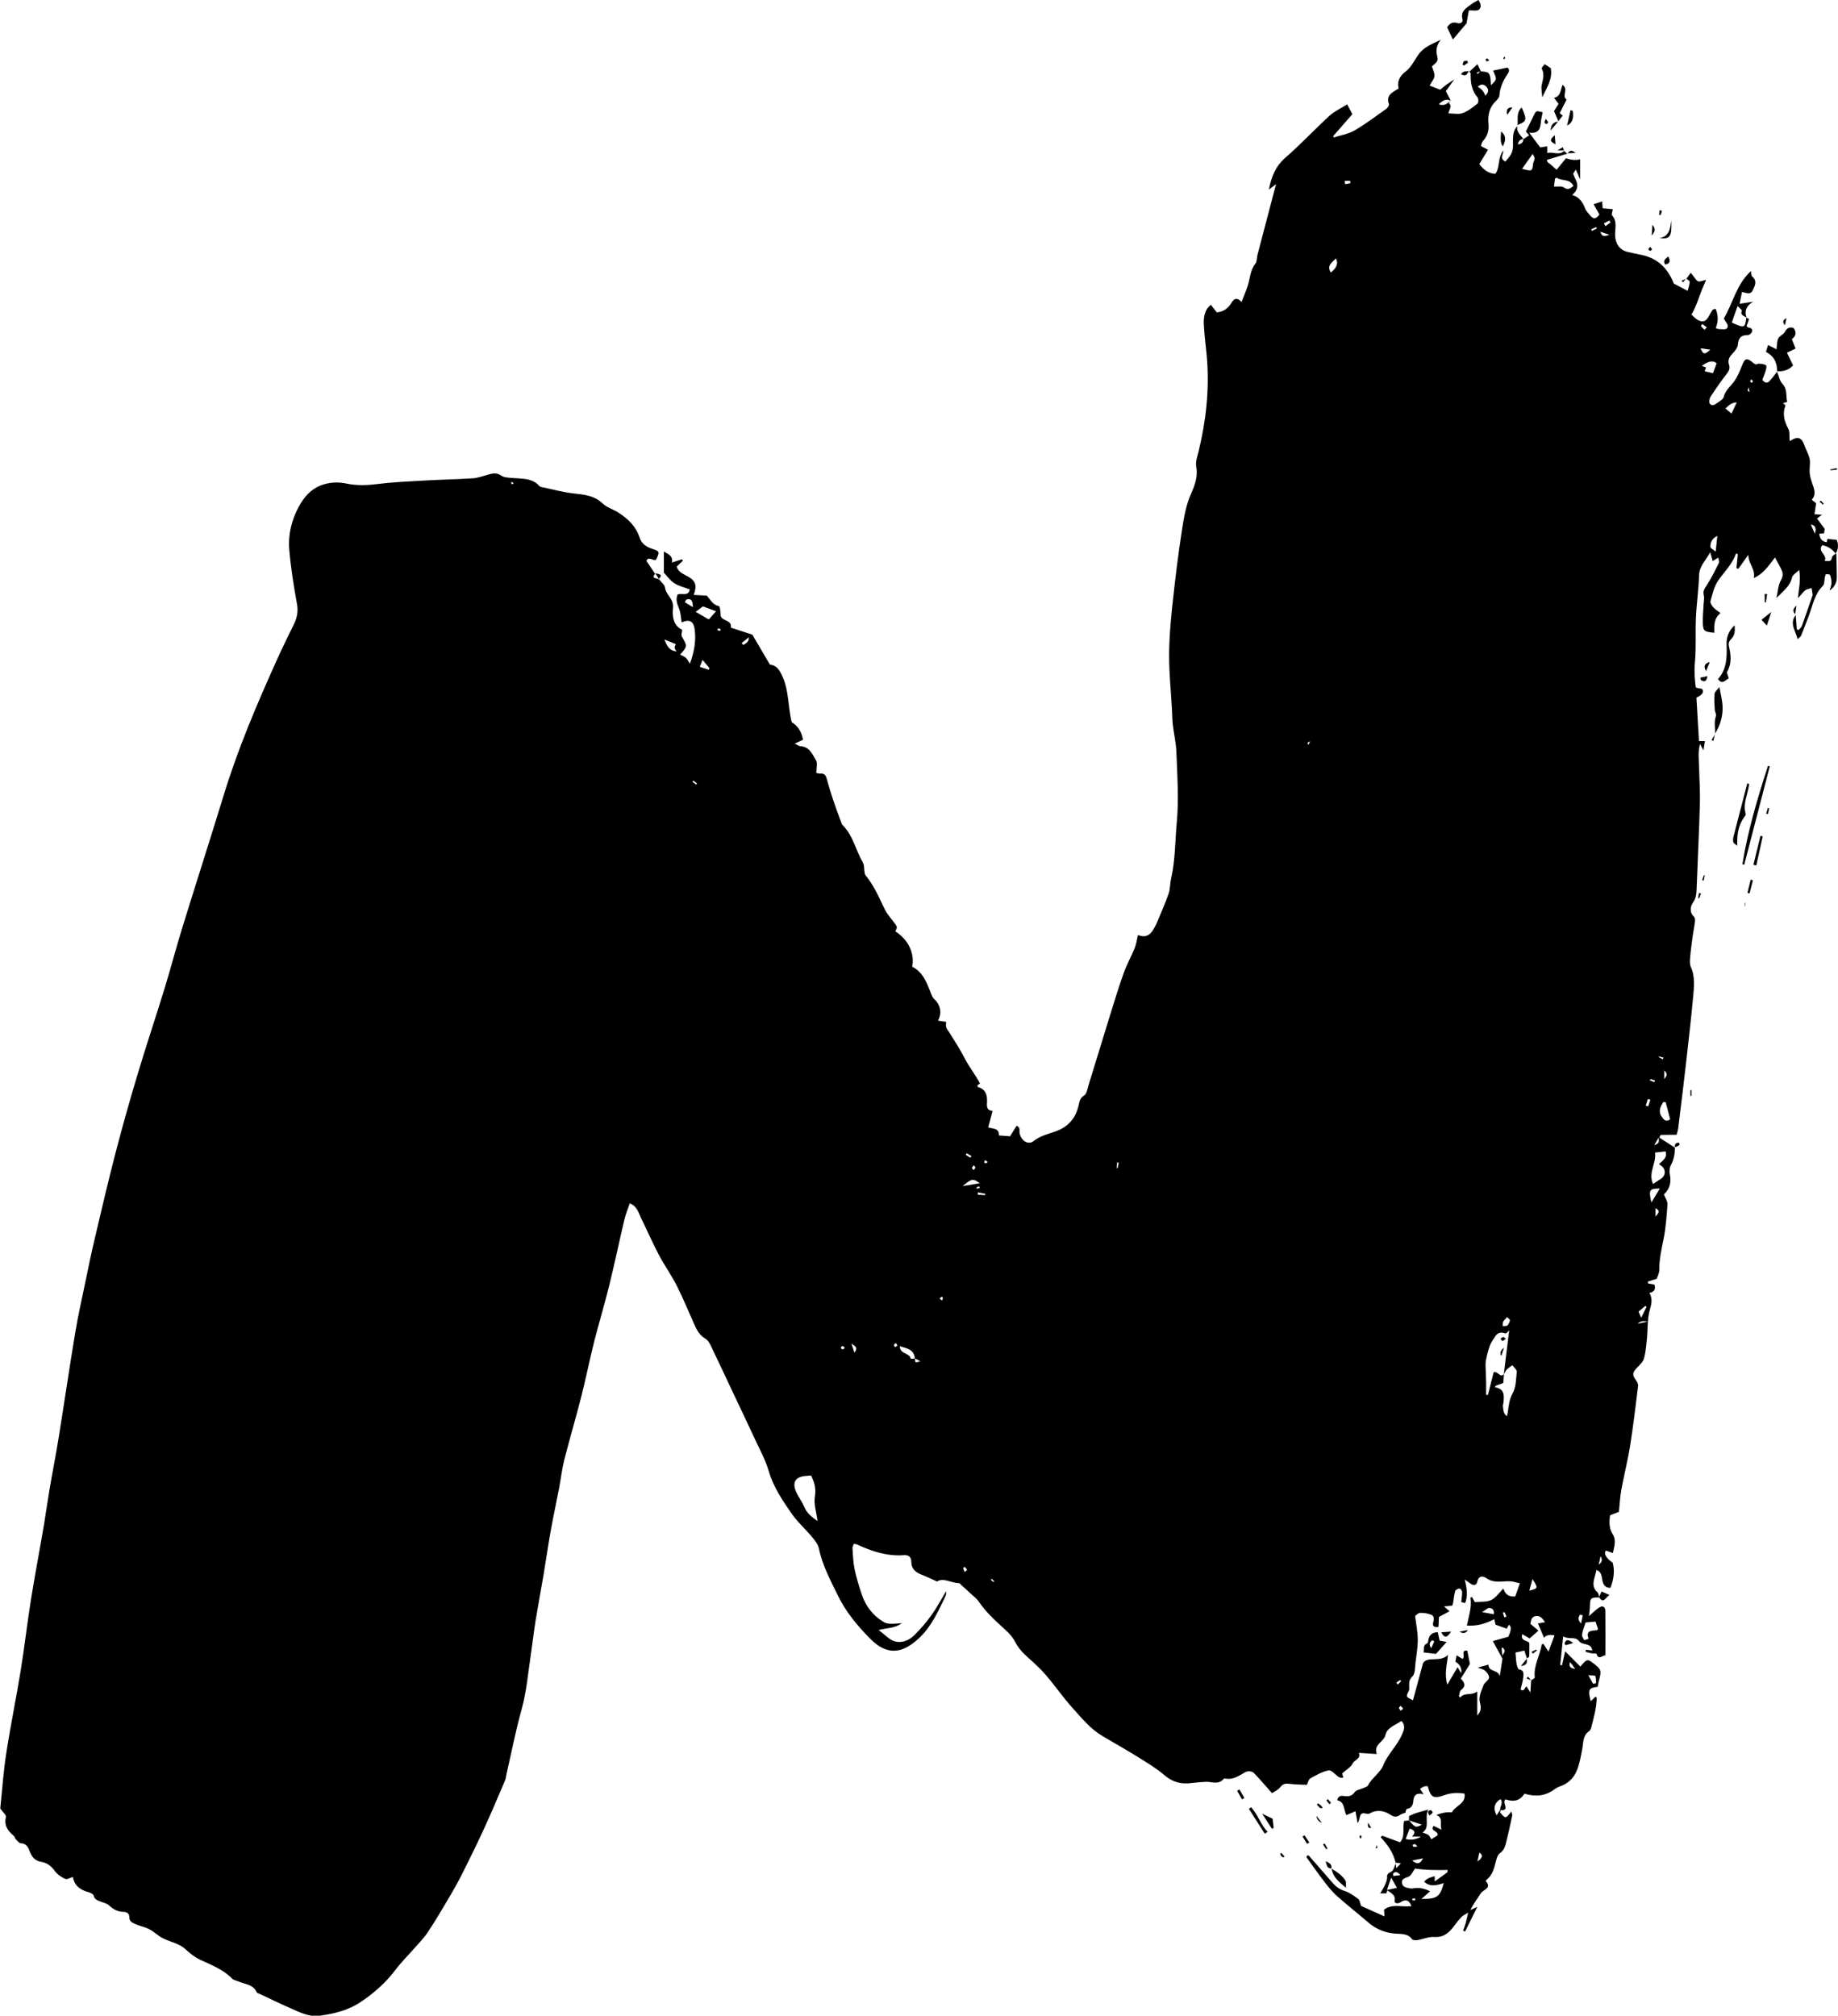 <?xml version="1.0" encoding="UTF-8"?>
<svg id="Layer_1" data-name="Layer 1" xmlns="http://www.w3.org/2000/svg" viewBox="0 0 361.1 396">
  <defs>
    <style>
      .cls-1 {
        fill: #000;
        stroke-width: 0px;
      }
    </style>
  </defs>
  <path class="cls-1" d="M352.69,120.67s0,.04,0,.07c.01-.01.02-.03.03-.04,0,0-.03-.02-.04-.02Z"/>
  <path class="cls-1" d="M331.31,54.73s0,0,0,0c-.01-.01-.03-.02-.04-.04l.04.04Z"/>
  <path class="cls-1" d="M360.65,108.75c.53-.87.59-1.76.19-2.69-.61-.06-1.21-.12-1.81-.19-.04.21-.09.43-.14.65-1.03-.14-1.35-.79-1.48-1.67.35-.03.64-.05.96-.07.06-.46.11-.88.11-.88-.64-.87-1.07-1.45-1.5-2.04.44-.34.68-.51.98-.74-.52-.03-.95-.06-1.48-.09.11-.73.2-1.38.32-2.16-.16-.13-.48-.39-.85-.69.75-.86.6-1.71.28-2.65-.34-.98-.7-1.93-.71-3.04,0-.77.15-1.56.02-2.28-.15-.9-.69-1.73-.99-2.61-.58-1.69-1.34-1.97-2.81-.99-.05.03-.21-.09-.14-.06-.08-.85.06-1.7-.26-2.3-.8-1.49-1.18-2.95-.57-4.58.03-.08-.31-.3-.48-.46.3-.1.53-.17.83-.27-.3-1.21.09-2.45-.93-3.52-.57-.59-.72-1.58-1.05-2.4-.5.63-.97,1.28-1.52,1.87-.42.44-.9.38-1.38-.28.18-.48.43-1.04.6-1.63.12-.4.31-1.03.13-1.19-.3-.27-.86-.29-1.32-.34-.23-.03-.48.11-.67.16-.17-.09-.3-.13-.39-.21-1.47-1.23-1.74-1.14-2.45.66-.37.94-.77,1.89-1.33,2.71-.73,1.07-1.84,1.85-2.18,3.25-.11.45-.78.79-1.23,1.12-.46.34-1.06.74-1.49.16-.2-.27-.08-.99.15-1.35.96-1.48,1.96-2.94,3.05-4.33.5-.64.86-1.15.57-2.01-.26-.76.03-1.43.61-2.05.49-.53,1.1-1.2,1.14-1.84.1-1.38.67-1.91,2.01-1.9.26,0,.66-.35.76-.62.19-.53-.16-.8-.7-.85-.1-.01-.19-.14-.37-.28.16-.43.35-.89.48-1.37.01-.05-.3-.18-.48-.28-.48-1.41.04-2.41,1.31-3.15-.82.13-1.65.25-2.67.41.18-.9.32-1.56.47-2.32.79.14,1.67.61,2.08-.28.41-.86,1.01-1.81-.05-2.74-.26-.23-.21-.8-.27-1.08-2.82,2.52-3.54,6.3-5.33,9.31.34.66.87,1.2.78,1.59-.19.8-1.04.45-1.64.51-.17.02-.35-.1-.73-.21.51-1.25.53-2.51-.02-3.79-.27.08-.51.08-.59.2-.28.41-.52.85-.76,1.28-.56,1.01-1.18,1.25-2.17.7-.47-.26-.84-.71-1.25-1.08.51-.56,1.42-3.09,1.53-3.4.4-1.16.9-2.28,1.37-3.4-2.06.61-1.47.46-3.02-1.39-.3.42-.57.8-.84,1.18.25.21.65.43.64.62-.06.65-.29,1.29-.4,1.76-1-.52-1.83-.96-2.73-1.43-1.13-2.92-3.13-5.01-6.44-5.65-.87-.17-1.73-.37-2.59-.56-1.61-.36-2.43-1.61-2.5-3.22-.06-1.31.49-2.74-.58-3.95-.18-.2.08-.79.15-1.23-.71-.07-1.33-.13-2.02-.19-.03-.45-.05-.83-.08-1.35-.65.21-1.15.38-1.69.56.42.76.79,1.4,1.13,2.01-.56.85-1.12,1-1.74.28-.4-.47-.87-.94-1.08-1.5-.47-1.24-1.16-2.21-2.54-2.61q1.58-1.25.73-2.95c-.19-.39-.36-.8-.51-1.2-.02-.06.1-.17.52-.84.28.65.5,1.14.84,1.94v-3.96q-1.23.35-2.77-.21c-.59.72-1.22,1.49-1.85,2.27-.29-.26-.67-.56-1-.89-.37-.37-1.03-.59-.87-1.07,1.45-.43,2.71-.81,3.97-1.19-.21-.18-.42-.36-.64-.54l.04-.04s-.04.04-.04.04c0,0,0,0,0,0-1.01.95-2.18.08-3.3.41v-1.32c-.52.08-.98.15-1.38.21-.69-.92-1.31-1.74-2.16-2.88,2.01.2,2.17-.92,2.29-2.11.06-.64.23-1.28.35-1.92-1.27-.31-1.28-.32-1.7.53-.51,1.02-1,2.05-1.6,3.27.05.05.3.34.65.73-.44.3-.79.53-1.14.76-.52-.8-1.44-1.42-1.18-2.57-1.16,1.19-.79,2.81-.87,4.17-.08,1.37-.83,1.97-1.48,2.8-1.24-.61-.35-1.4-.4-2.15-1.16,1.31-.61,3.22-1.56,4.55q-1.74,0-3.17-1.9c.56-.92,1.13-1.86,1.71-2.81-.39-.21-.86-.46-1.4-.75.14-.37.18-.72.37-.93.9-.98,1.26-2.03,1.12-3.42-.15-1.56.1-3.13,1.34-4.35.35-.34.78-.81.81-1.24.11-1.61.77-2.96,1.64-4.25.33-.49.36-.92-.08-1.21-1.01.21-1.91.4-2.8.59.78,1.74.78,1.75-.43,2.87-.12-2.46-.21-2.6-1.97-2.72-.22-.46-.43-.92-.66-1.41-.6.55-1.09,1-1.59,1.46l-.04-.04s.04.04.04.04c0,0,0,0,0,0,.1.14.25.29.25.43-.05,1.7.18,3.29,1.35,4.65.21.24.19,1.04-.01,1.2-.9.72-1.85,1.47-2.91,1.87-.79.29-1.77.06-2.81.06.15-.78.78-1.42.09-2.02-.02-.02.19-.29.3-.44-.59.48-1.15,1.08-2.28.66.8-.76,1.45-1.16,2.37-.68-.32-.61-.64-1.22-.99-1.89.47-.66.94-1.3,1.67-2.31-.78.52-1.19.77-1.58,1.06-.4.3-.78.63-1.2.97-.77-.3-1.49-.59-2.07-.82.38-.71.89-1.26.95-1.87.06-.61-.32-1.26-.5-1.9,1.05-.86,1.28-1.11,1.04-1.99-.33-1.21-.07-2.22.68-3.23-1.68.82-3.4,1.43-4.47,3.04-.73,1.09-1.36,2.37-2.36,3.14-1.21.94-1.76,1.91-1.45,3.41-1.16.7-2.52,1.25-1.89,3.02.08.23-.23.74-.49.93-2.06,1.46-4.08,3-6.25,4.26-1.22.71-2.72.94-4.1,1.39-.03-.09-.07-.19-.1-.28,1.24-1.41,2.47-2.82,3.76-4.3-.34-.63-.62-1.16-1.02-1.92-1.26.79-2.5,1.35-3.46,2.22-2.94,2.7-5.67,5.63-8.68,8.25-1.95,1.7-2.76,3.78-3.24,6.27.45-.35.81-.63,1.41-1.09-1.27,4.83-2.46,9.34-3.64,13.86-.16.61-.09,1.37-.44,1.81-1.03,1.28-1.01,2.86-1.48,4.3-.33,1-.74,1.97-1.22,3.2-1.01-1.1-1.59-.51-1.98.16-.67,1.14-1.61,1.74-2.88,1.88-.37-.47-.74-.95-1.18-1.51-.35.38-.59.58-.75.83-.82,1.33-.64,2.82-.54,4.27.14,1.95.42,3.89.56,5.84.43,6.06-.24,12.02-1.68,17.91-.24.98-.63,2.05-.45,2.98.36,1.93-.3,3.71-1,5.26-1.07,2.38-1.44,4.85-1.83,7.32-.77,4.94-1.36,9.91-1.89,14.89-.34,3.21-.61,6.45-.61,9.67,0,3.53.36,7.05.56,10.58.06,1.01.05,2.03.17,3.03.2,1.73.62,3.46.69,5.19.18,4.66.52,9.32.08,13.99-.34,3.64-.28,7.31-1.1,10.91-.24,1.03-.18,2.14-.53,3.12-.68,1.95-1.54,3.84-2.33,5.75-.1.23-.23.45-.34.68-.68,1.32-1.52,2.33-3.33,1.6-.23.98-.32,1.8-.62,2.54-.67,1.64-1.54,3.19-2.14,4.85-.96,2.68-1.8,5.4-2.64,8.12-1.45,4.66-2.85,9.33-4.3,13.99-.22.72-.36,1.73-.88,2.04-.89.54-.91,1.31-1.1,2.08-.62,2.47-2.07,4.1-4.5,4.97-1.46.52-2.99.84-4.29,1.88-1.06.85-2.42.01-2.77-1.48-.12-.51.24-1.18-.6-1.51-.42.68-.84,1.36-1.28,2.07-.74-.06-1.42-.11-2.2-.17.1-1.48-1.14-1.27-2.09-1.58.29-1.09.55-2.09.85-3.24-1.33-.13-1.1-1.06-1.08-1.88.03-1.32-.31-2.39-1.75-2.78-.07-.02-.1-.2-.16-.33.19-.15.38-.3.52-.41-.97-1.81-2.2-3.33-3.1-5.11-.81-1.58-1.82-3.14-2.79-4.69-.72-1.14-.89-1.03-.75-2.29-.53-.08-1.07-.16-1.6-.24.79-1.49.5-3.12-.75-4.24-.21-.19-.38-.47-.49-.74-.88-2.18-1.56-4.48-3.84-5.62.54-2.63-.82-5.4-3.3-6.92.37-.86.39-.87,0-1.42-.69-.98-1.56-1.86-2.08-2.92-1.12-2.3-2.1-4.66-3.75-6.65-.14-.16-.19-.42-.23-.64-.11-.65-.02-1.4-.33-1.92-1.4-2.4-1.91-5.28-3.96-7.33-.13-.13-.21-.32-.27-.49-.58-1.58-1.17-3.15-1.7-4.75-.42-1.24-.77-2.5-1.13-3.76-.18-.64-.37-1.21-1.24-1.14-.35.03-.72-.11-.85-.13,0-.95.29-1.91-.06-2.49-.71-1.17-1.28-2.67-3.05-2.75-.29-.01-.56-.25-1.12-.52.9-.42,1.27-.59,1.63-.75-.3-1.64-1.12-2.84-2.23-3.45-.75-3.12-.53-6.09-1.78-8.91-.62-1.39-1.18-2.26-2.5-2.41-1.2-2.05-2.33-3.98-3.45-5.88-1.37-.45-2.79-.91-4.22-1.38.24-1.56-1.68-1.23-1.99-2.29-.06-.68-.1-1.88-.38-1.94-1.3-.28-1.71-1.42-2.38-2.06-.94-.05-1.71-.09-2.56-.14.71-1.83.37-2.78-1.11-3.61-.86-.48-1.87-.8-2.23-1.95.42-.4.82-.78,1.22-1.16-.06-.09-.13-.19-.19-.28-.62.2-1.24.4-1.96.64.25-1.27-.62-1.59-1.58-2.16v4.16c.55.57,1.18,1.49,2.03,2.05.9.59,2.02.83,3.05,1.23-.27,1.5-1.68.59-2.41,1.03-.41,1.06-.02,1.89.33,2.8.32.82.34,1.76.49,2.64,1.65-.69,2.38-.19,2.58,1.57.24,2.14-.09,4.17-.96,6.55-.33-.49-.51-.9-.81-1.17-.3-.27-.72-.39-1.12-.6,1.47-1.67,1.44-1.65.36-3.54-.19-.32.02-.87.05-1.35-1.86-.88-1.95-2.84-1.8-4.33.19-1.78-1.41-2.5-1.57-3.97-.07-.57-.77-1.08-1.18-1.61l.04.02s-.04-.02-.04-.02c0,0,0,0,0,0-.41-.27-1.58-.05-.77-1.12,0,0-.01,0-.02,0-.54-.8-1.08-1.61-1.68-2.5.39-1.01,1.29.05,1.87-.22.75-1.47.73-1.71-.57-2.1-1.24-.37-2.22-1-2.62-2.21-.73-2.26-2.3-3.75-4.2-4.97-1-.64-2.25-.98-3.08-1.78-1.65-1.58-3.63-1.74-5.72-1.98-2.15-.25-4.25-.83-6.38-1.27-.12-.02-.25-.1-.33-.18-1.43-1.61-3.4-1.41-5.27-1.58-.75-.07-1.63-.06-2.19-.45-.94-.67-1.77-.44-2.69-.19-.97.26-1.94.64-2.93.7-3.03.2-6.07.25-9.1.42-3.16.18-6.33.3-9.46.69-2.15.27-4.18.37-6.34-.09-1.6-.34-3.39-.25-5,.39-1.98.78-3.29,2.32-4.28,4.15-1.42,2.63-2.13,5.49-1.88,8.44.3,3.59.87,7.16,1.52,10.71.27,1.49,0,2.72-.63,4.01-1.15,2.32-2.28,4.65-3.35,7.01-3.91,8.67-7.63,17.4-10.42,26.52-2.67,8.72-5.47,17.4-8.16,26.12-1.21,3.93-2.25,7.91-3.45,11.83-1.73,5.62-3.6,11.2-5.29,16.83-1.55,5.15-3.01,10.33-4.36,15.53-1.48,5.68-2.8,11.41-4.15,17.12-.63,2.65-1.17,5.31-1.72,7.97-.71,3.41-1.48,6.81-2.05,10.24-1.14,6.86-2.14,13.74-3.25,20.61-.55,3.43-1.23,6.83-1.81,10.25-.39,2.31-.7,4.63-1.09,6.94-.83,4.87-1.76,9.72-2.54,14.6-.74,4.62-1.26,9.28-2.01,13.9-.89,5.48-2.02,10.92-2.86,16.4-.56,3.68-.81,7.4-1.16,10.74.55.78,1.21,1.32,1.12,1.66-.44,1.7.4,2.74,1.55,3.72.18.15.21.48.38.65.3.31.64.78.99.79,1.14.05,1.46.84,1.78,1.68.42,1.06,1.03,1.78,2.29,1.99,1.05.17,1.92.81,2.6,1.77.48.67,1.27,1.21,2.04,1.56.37.17,1-.23,1.52-.37.31,1.77,1.49,2.55,3.05,2.98.38.1.95.37,1.02.65.19.87.86.98,1.49,1.24.52.21,1.14.34,1.53.7.82.76,1.7,1.27,2.84,1.28.67,0,1.16.35,1.15,1-.02.95.69,1.17,1.29,1.44.8.36,1.7.51,2.48.89.73.36,1.38.9,2.04,1.38,1.61,1.17,3.76,1.25,5.27,2.67.85.8,1.83,1.56,2.88,2.05,2.22,1.03,4.5,1.9,6.26,3.7.29.29.79.37,1.2.54,1.29.56,2.92.55,3.61,2.13.06.14.31.2.48.27,2.05.96,4.09,1.96,6.17,2.87,1.8.78,3.64,1.75,5.63,1.48,2.82-.38,5.62-1.04,8.06-2.65,2.66-1.76,5.01-3.84,6.95-6.41,1.06-1.41,2.33-2.66,3.49-3.99.96-1.1,2.01-2.13,2.81-3.33,1.54-2.31,2.95-4.71,4.36-7.11.93-1.58,1.82-3.19,2.64-4.83,1.44-2.88,2.86-5.78,4.2-8.71,1.39-3.04,2.69-6.13,4-9.2.15-.34.17-.74.26-1.11.97-4.25,1.8-8.54,2.97-12.74,1.01-3.63,1.3-7.34,1.86-11.03.32-2.13.55-4.27.89-6.39.5-3.06,1.07-6.1,1.59-9.15.47-2.81.87-5.63,1.37-8.43.51-2.87,1.13-5.71,1.68-8.57.35-1.85.56-3.74,1.02-5.57,1.06-4.17,2.29-8.29,3.35-12.46.9-3.54,1.61-7.13,2.5-10.68.93-3.68,2.04-7.31,2.95-10.99,1.07-4.35,1.99-8.74,3.02-13.11.25-1.06.69-2.08,1.05-3.16,1.52.65,1.73,1.93,2.25,2.98,1.18,2.38,2.23,4.82,3.47,7.17,1.09,2.06,2.47,3.98,3.52,6.06,1.25,2.48,2.3,5.06,3.44,7.6.5,1.1,1.03,2.14,2.18,2.79.45.25.78.81,1.02,1.3,1.54,3.2,3.04,6.41,4.55,9.62,1.35,2.86,2.72,5.71,4.05,8.59.98,2.13,2.15,4.21,2.8,6.44.9,3.13,2.66,5.73,4.45,8.32,1.17,1.7,2.76,3.11,4.09,4.7.55.66,1.16,1.43,1.33,2.24.69,3.35,2.3,6.3,3.77,9.32,1.56,3.18,3.79,5.86,6.24,8.34,1.7,1.72,3.77,3.02,6.3,2.16,1.26-.43,2.44-1.33,3.43-2.26,2.44-2.3,3.76-5.36,5.2-8.33.07-.15.03-.36.06-.85-1.07,1.78-1.86,3.31-2.86,4.69-1.03,1.43-2.19,2.79-3.45,4.03-1.02,1-2.48,1.55-3.83,1.14-1.05-.32-1.89-1.31-3.11-2.21,1.66-.47,3.15-.3,4.55-1.35-.94.06-1.56.14-2.18.12-.42-.01-.89-.07-1.24-.27-2.22-1.27-3.7-3.18-4.49-5.59-.53-1.61-1.04-3.24-1.38-4.9-.28-1.34-.31-2.74-.41-4.11-.02-.27.18-.55.28-.85.29.07.49.07.65.15,2.9,1.35,5.88,2.33,9.14,2.09.9-.07,1.49.31,1.49,1.29,0,1.45.89,2.12,2.11,2.58.91.35,1.79.79,2.95,1.31,1.23-.82,2.7.27,4.23.3.24,0,.48.35.71.55.56.5,1.13,1,1.67,1.52.55.52,1.19.98,1.61,1.6,1.17,1.74,2.64,3.17,4.17,4.58,1.05.98,2.26,1.95,2.88,3.19.66,1.31,1.55,2.25,2.59,3.18,1.22,1.09,2.44,2.2,3.51,3.44,1.8,2.11,3.39,4.41,5.24,6.47,1.81,2.01,3.54,4.15,5.94,5.56,2.34,1.37,4.7,2.71,7,4.14,1.77,1.1,3.57,2.18,5.14,3.53,1.59,1.37,3.28,1.79,5.26,1.53.93-.12,1.88-.19,2.82-.24,1.2-.07,2.51.67,3.53-.58.08-.1.37-.05.55-.03,1.15.16,2.09-.36,3.03-.9.38-.22.77-.5,1.19-.55.38-.05.92.05,1.16.31,1.18,1.22,2.28,2.51,3.57,3.97.53-.36,1.2-.62,1.57-1.11.5-.65.98-.84,1.77-.73,1.17.15,2.37.15,3.5.21.27-.54.37-1.1.69-1.27,1.15-.63,2.34-1.33,3.6-1.57.55-.1,1.3.84,1.97,1.29.15.1.35.15.54.18.11.02.23-.06.37-.1-.11-.34-.21-.67-.24-.76.82-.74,1.72-1.23,2.1-1.99.38-.75,1.67-.91,1.19-2.06,1.19.08,2.25.15,3.53.23-.71-1.93,1.38-2.31,1.71-3.77.33-1.47,1.99-1.91,3.08-2.71.18.14.24.17.27.22.56.9.28,1.58-.16,2.55-.98,2.16-2.77,3.76-3.67,6-.56,1.39-2.19,2.38-2.96,3.87-.14.27-.61.38-.93.53-.57.26-1.37.35-1.68.79-.6.84-1.28.9-2.14.76-.64-.1-1.13.05-1.29.84,1.53.32,1.22,1.85,1.8,2.92.6-.26,1.14-.49,1.78-.76.16.89.28,1.61.41,2.33.41-.54.35-1.11.56-1.54.37-.77,1.12-.17,1.69-.3.06-.01.12-.05.17-.08,1.43-.8,2.82-.52,4.08.3.71.47,1.22.45,1.86,0,.3-.21.69-.29,1.04-.43.08-.25.14-.71.26-.73.94-.15,1.24-.75,1.3-1.6.08-1.17.71-1.66,2.02-1.28-.29-.45-.46-.7-.7-1.07.27-.17.51-.37.78-.46.22-.08.49-.04.73-.06.56,2.16,1.11,2.55,3.19,1.78,1.35-.49,2.63-.56,4.04-.33.31,2.06-1.87,2.36-2.49,3.69q-1.51-.15-3.04.53c1.45.54.57,1.85,1.02,2.88-.52-.25-1.04-.51-1.57-.76-.81,1.06.96.91.79,1.85-.33.21-.77.5-1.23.79-.5-.92-.54-.94-1.73-1.32,1.57-1.15.28-2.79,1.13-4.52-1.1.31-1.78.48-2.44.7-.46.15-.9.38-1.34.57,0,.29,0,.58-.01.87-.41.04-.81.07-.95.09-.4,1.49.27,2.99-.81,4.2-1.24-.46-2.38-.88-3.51-1.3-.1.1-.2.2-.31.3,1.4,1.47,2.53,3.09,2.96,5.07,0,0,.02,0,.03,0-.19.49-.33,1.02-.61,1.45-.31.47-1.19.39-1.11,1.33.05.53-.24,1.11-.46,1.62-.22.51-.56.97-.9,1.56h1.22c.07-.2.13-.39.19-.58,1.01.62,1.65,1.05,1.43,2.06-.1.47.63.64,1.16.27q1.49-1.03,2.14.75c-1.82.26-3.78-.54-5.38.71.03.36.05.7.1,1.32-1.78-.8-3.3-1.48-4.61-2.07-.21-.56-.24-1.13-.54-1.35-.84-.62-1.73-1.29-2.71-1.59-1.05-.32-1.77-.93-2.44-1.7-1.53-1.76-3.06-3.52-4.61-5.27-.04-.04-.22.03-.33.05-.03.12-.12.28-.07.34,1.21,1.68,2.4,3.37,3.66,5,.72.93,1.48,1.85,2.36,2.63,1.99,1.76,4.07,3.41,6.08,5.13,1.55,1.33,3.29,2.06,5.34,2.21,1.14.09,2.43-.08,3.28,1.09.15.21.7.25,1.04.19,1.11-.18,2.22-.7,3.29-.62,1.97.14,3.04-.95,4.05-2.32.41-.56.85-1.11,1.33-1.61.27-.28.65-.44,1.31-.86-.21.93-.32,1.47-.47,2-.15.52-.34,1.04-.52,1.55.13.06.26.11.38.17.77-1.54,1.53-3.09,2.42-4.86-.68.31-1.02.47-1.36.63.57-1.26,1.39-2.22,2.04-3.29.44-.72,2.27-.97.96-2.41-.02-.02.12-.21.22-.28,1.04-.87,1.41-2.07,1.72-3.34.16-.66.37-1.51.85-1.84.92-.64,1.07-1.53,1.3-2.43.41-1.63.76-3.28,1.11-4.93.05-.22-.08-.48-.15-.83-.47.49-.77,1.08-1.13,1.11-.33.03-.73-.52-1.05-.86-.08-.08,0-.31.03-.5,2.06.07.16-1.48,1-2.14,1.34.48,2.78.44,3.7-1.12,2.14.65,4.07.49,5.85-.81.35-.26.75-.49,1.17-.63,1.9-.66,3.02-2.03,3.57-3.89.34-1.13.57-2.29.78-3.45.23-1.26.08-2.64,1.36-3.51.22-.15.36-.5.43-.79.47-1.89,1.03-3.77,1.05-5.74,0-.08-.15-.15-.23-.23-.3.28-.59.56-.94.88-.61-2.25-.43-2.61,1.37-2.82.06-.34.11-.72.2-1.07.59-2.19.54-2.34-1.18-3.64-.96-.73-1.15-.71-2.01.24-.16.17-.31.35-.43.49-.96-.97-1.86-1.87-2.98-3-.27,1.17-.45,1.96-.62,2.75-.12-.02-.24-.04-.35-.05.19-1.83.37-3.66.58-5.63,1.06.68,2.38-.07,3.13.94.67.9,2.36.22,2.59,1.84-.45-.05-.85-.1-1.25-.15-.03.13-.05.25-.08.38.37.11.73.24,1.11.31.36.07,1.01-.02,1.05.12.41,1.25,1.02.38,1.75.27,0-2.94.02-5.81-.01-8.69,0-.85-.54-1.14-1.27-.65-.7.47-1.3,1.09-1.95,1.65.06-.64.16-1.27.18-1.91.05-1.66.1-1.73,1.83-1.76-.1-.35-.11-.79-.34-.99-.98-.87-.89-1.88-.56-2.96.14-.47.24-.95.36-1.45.77.3.97.85,1.09,1.61.14.89.33,1.94,1.67,1.9.6-1.61.89-3.22.43-4.94-1.21-.77-1.83-1.78-1.34-2.38.37.13.76.27,1.38.49.26-1.29.69-2.54,0-3.63-.77-1.21-.74-2.4-.56-3.78.54-.21,1.11-.44,1.74-.68.16-1.47.22-2.93.48-4.35.52-2.86,1.25-5.69,1.71-8.56.63-3.93,1.09-7.88,1.58-11.83.04-.36-.19-.8-.42-1.12-.78-1.1-.72-1.51.28-2.53.51-.53,1.13-1.11,1.31-1.77.34-1.27.44-2.61.57-3.93.18-1.81.05-3.7.52-5.43.33-1.21.67-2.24-.03-3.5,1.04-.2,1.24-.8.98-1.63-.48-.08-.87-.15-1.25-.22-.02-.12-.03-.24-.05-.37.55-.17,1.09-.34,1.75-.54.16-.54.51-1.14.5-1.74-.02-2.02.41-3.94.81-5.91.47-2.28.64-4.63.8-6.96.04-.62-.44-1.28-.7-1.98,1.11-1,1.51-2.33,1.16-3.96-.12-.55-.06-1.27.2-1.76.59-1.1.8-2.24.81-3.46-1.02-.66-2.04-1.31-3.06-1.97.1-.19.2-.53.31-.53,1.01-.04,2.03-.02,3.08-.02.12-.5.27-.92.32-1.36.53-4.33,1.07-8.66,1.56-12.99.48-4.21.96-8.42,1.35-12.64.18-1.99.46-4.02-.44-5.97-.22-.48-.2-1.13-.15-1.69.11-1.36.29-2.72.47-4.08.14-1.04.36-2.08.49-3.12.04-.32.03-.78-.17-.97-.97-.93-.75-2.05-.18-2.87.57-.82.63-1.59.67-2.48.21-5.63.49-11.26.65-16.89.07-2.4-.11-4.8-.16-7.2-.03-1.4-.26-2.82.18-4.53.31.57.46.84.68,1.25.11-.67.19-1.21.29-1.81h-1.17c-.17-2.87-.34-5.7-.5-8.53.65-.32,1.22-.69,1.28-1.12.13-.95-.9-.54-1.4-.91-.22-1.6-.34-3.17-.18-4.84.28-2.94.07-5.92.2-8.87.13-2.78.54-5.54.62-8.32.05-1.85,1.39-2.97,2.19-4.51.16.57.33,1.15.49,1.73.33-.2.63-.39,1.1-.68.06.47.23.82.12,1.04-.73,1.46-1.46,2.93-2.33,4.3-.42.66-.87,1.17-.64,2.04.14.53,0,1.13-.03,1.69-.06,1.26-.2,2.52-.16,3.78.05,1.58.28,1.73,2.26,1.92-.03-1.36-.17-2.78,1.22-3.87-.57-.44-1.06-.72-1.41-1.12-.29-.34-.66-.89-.57-1.23.4-1.39.72-2.9,1.52-4.05,1.2-1.73,2.78-3.19,3.48-5.29.13.04.25.07.38.11-.09.91-.18,1.82-.28,2.74.12.05.25.1.37.15.61-.86,1.22-1.71,1.97-2.76-.03,1.72,1.45,2.82,1.07,4.57,1.86-.82,2.88-2.37,4.17-4.05.37.69.68,1.28.99,1.85.46.85.79,1.57.17,2.62-.54.91-.56,2.13-.88,3.5,1.32-1.37,2.67-2.29,3.07-4.06.11-.47.76-.82,1.4-1.47.36,2.15-.1,3.82-.26,5.55.54-.47.89-1.06,1.39-1.49.33-.28.86-.34,1.31-.49.07.45.15.9.21,1.35,0,.06-.04.12-.06.18-.68,1.96-1.34,3.93-2.05,5.88-.11.3-.4.54-.61.81-.13-.02-.27-.04-.4-.07-.07-.95-.14-1.9-.21-2.85-1.3,1.65-.03,3.05.37,4.74.35-.34.6-.47.68-.67.52-1.28,1.01-2.58,1.5-3.87.79-2.04,1.11-4.28,2.78-5.94.34-.34.27-1.1.4-1.67.05-.21.11-.58.21-.59.27-.04.75,0,.8.14.18.5.3,1.05.28,1.57-.02.5-.24.99-.37,1.49.95-.67,1.42-1.53,1.42-2.57,0-1.55-.06-3.11-.09-4.66-.01.01-.02.02-.03.03ZM341.38,60.13c.36.39.87.76.82.92-.35.94.48.99.89,1.34-.25,2.08-.35,2.11-2.86.98.35-1,.71-1.99,1.15-3.25ZM134.54,118.31c.09-.17.17-.33.26-.5.89-.3,1.32.05,1.32,1.47-.67-.41-1.12-.69-1.57-.97ZM100.61,95.12c-.09-.04-.18-.16-.2-.25,0-.06.12-.15.18-.22.1.11.21.22.33.35-.14.06-.26.15-.31.12ZM130.51,125.63c.88.35,1.55.62,2.27.91-.08.21-.26.47-.24.7.02.25.24.49.37.73-1.49-.15-1.87-1.14-2.4-2.34ZM136.77,154.14c-.24-.18-.48-.36-.72-.55.06-.08.11-.15.17-.23.24.18.48.37.72.55-.06.07-.11.15-.17.22ZM139.26,131.58c-.59-.19-1.18-.38-1.77-.57.15-.41.31-.81.53-1.38.57.69.95,1.14,1.33,1.59-.03.12-.05.25-.08.37ZM139.25,121.69c-.79-.46-1.61-.94-2.58-1.49.57-.43,1-.75,1.43-1.07.97.36,1.76.65,2.59.96-.42.47-.86.95-1.45,1.61ZM141.4,123.94c-.17-.02-.33-.1-.49-.16.09-.12.17-.34.26-.34.15,0,.3.13.45.22-.1.13-.17.29-.22.28ZM146.05,126.71c-.12-.12-.23-.25-.35-.37.47-.38.95-.76,1.42-1.14.05.97-.6,1.15-1.07,1.51ZM158.05,296.12c-.43-1.02-1.13-1.93-1.6-2.95-.91-1.99-.18-3.1,2.03-3.23.25-.01.5-.04.86-.07.72,1.39,1,2.65.75,4.2-.23,1.42.29,2.96.52,4.74-1.21-.84-2.07-1.53-2.56-2.7ZM165.53,265.1c-.13-.02-.32-.21-.33-.34,0-.11.21-.32.33-.32.13,0,.26.19.45.36-.19.14-.34.32-.45.3ZM167.87,265.74c-.21-.64-.34-1.02-.6-1.78.87.55,1.3.83.6,1.78ZM175.81,264.64c-.06-.16-.2-.34-.16-.47.04-.13.26-.21.4-.31.08.15.15.31.26.52-.2.1-.35.18-.49.26ZM179.61,266.91c-.24.01-.67.05-.68.01-.22-1.19-2.16-.84-2.14-2.45,1.39.44,2.79.62,2.94,2.38-.04.03-.08.06-.12.06ZM179.77,266.88c.35.18.69.36,1.04.54-1.03.33-1.05.33-1.04-.54ZM185.08,255.5c-.33-.26-.42-.33-.5-.4.16-.13.32-.26.49-.39.06.1.17.2.16.29-.02.18-.1.36-.15.5ZM191.33,228.93c.1.14.27.28.27.42,0,.15-.16.3-.3.53-.16-.19-.37-.36-.34-.45.06-.19.24-.34.37-.51ZM189.92,226.56c.31.18.62.36.93.55-.07.11-.13.22-.2.33-.31-.19-.61-.37-.92-.56.06-.1.12-.21.19-.32ZM189.53,308.84c-.11-.27-.24-.53-.31-.8,0-.03.34-.22.37-.2.16.18.27.39.4.6-.15.13-.3.27-.46.4ZM189.13,233.01c1.83-1.5,1.96-1.52,3.38-.56-1.26.21-2.15.35-3.38.56ZM191.91,233.54c-.01-.1-.06-.28-.03-.3.15-.08.32-.11.49-.16.05.1.09.2.14.29-.2.06-.4.11-.6.17ZM193.54,234.8c-.48-.03-.95-.06-1.43-.09l.02-.46,1.44.27c-.01.09-.03.19-.04.28ZM193.52,228.53c-.09-.03-.15-.26-.16-.41,0-.05.22-.18.29-.15.13.05.23.2.42.37-.26.1-.43.23-.55.19ZM195.16,310.8c-.17-.15-.34-.3-.51-.45.05-.06.11-.12.16-.18.17.15.35.29.52.44-.06.06-.11.13-.17.19ZM219.59,229.4c-.01.05-.06.1-.1.14-.03-.04-.05-.07-.1-.13.03-.33.05-.67.08-1.02.11,0,.22.01.33.02-.07.33-.14.66-.22.98ZM257.03,146.36c-.05-.14-.14-.29-.13-.43,0-.07.19-.12.5-.3-.19.36-.28.55-.37.73ZM261.46,53.55c-.89-1.45.33-2.02,1-2.79.58,1.23-.07,1.98-1,2.79ZM265.29,35.98c-.33.09-.68.15-1.02.21-.03-.21-.06-.42-.08-.64.35-.02.7-.05,1.05-.04.03,0,.08.46.05.46ZM274.32,330.56l.76-.5c.06.08.13.16.19.24-.22.21-.45.43-.67.64-.09-.13-.18-.25-.27-.38ZM275.2,336.08c-.13-.17-.3-.33-.36-.53-.03-.08.18-.24.34-.44.2.23.35.39.49.56l-.47.41ZM279.58,365.08c-.45.78-.92,1.5-2.13.42.96-.19,1.54-.31,2.13-.42ZM277.52,362.41c.16-.04.34-.14.49-.11.13.03.22.21.46.47-.38.02-.6.07-.79.03-.08-.02-.11-.25-.16-.39ZM279.34,358.46c-1.16.65-1.33.59-2.49-.82.76.25,1.53.5,2.49.82ZM276.95,359.24c1.16.35,1.13.85.47,1.56h1.76q-1.51.92-3.02.47c.26-.67.52-1.33.79-2.03ZM272.49,371.3c.25-.76.5-1.5.82-2.44.5.89.81,1.44,1.14,2.02-.53.11-.98.21-1.96.42ZM273.72,368.55c0-.29-.05-.46,0-.52.44-.42.82-.31,1.42.35-.64.08-1.03.12-1.43.17ZM274.33,367c-.07-.52-.11-.8-.15-1.07.28.03.57.07,1.05.13-.33.35-.52.55-.89.94ZM277.93,373.37c-.17,0-.33-.07-.5-.11.04-.1.08-.29.13-.3.16-.02.34.03.53.05-.07.16-.12.36-.16.36ZM284.37,367.81c-.8.58-1.6,1.16-2.5,1.81v-1.02q-1.44.28-2.08,1.07c1.08,1.01,2.35.8,3.85.26-.71,2.75-1.35,3.15-4.38,3.13.53-.47,1.04-.92,1.71-1.52-1.07-.48-1.97-.74-2.97-.61-.31.04-.63.11-.93.06-.69-.12-1.52-.23-1.63-1.06-.11-.84.62-.98,1.3-1.25.51-.2.8-.97,1.27-1.6,1.91.32,4.16.33,6.41.29-.02.15-.04.3-.06.45ZM313.42,329.26c.18.42.12.93.15,1.41-.2.04-.39.07-.59.11-.25-.45-.5-.9-.94-1.68.7.07,1.3,0,1.37.16ZM308.47,326.51c.35.47.63.86.99,1.34q-1.46-.11-.99-1.34ZM301.11,30.24c.18.39.4.64.39.89-.01.35-.26.69-.3,1.04-.17,1.49-.21,1.53-2.17.99.72-1.01,1.33-1.86,2.08-2.92ZM300.45,312.49c.2-.73.36-1.31.63-2.27,1.15,1.76,1.12,1.84-.63,2.27ZM299.26,27.3c.02.61-.27.95-1.02,1.08.07-.77.5-.98,1.02-1.08ZM297.98,269.49c-.12,1.44-.14,3.03-.8,4.23-.7,1.27-.77,2.52-.97,3.82-.03.18-.08.37-.15.68-.77-.53-.68-1.31-.79-1.99-.04-.23.1-.49.12-.74.08-1.28.31-2.64-1.75-2.97.1-.11.2-.22.29-.32.43-.15.85-.3,1.41-.5.04-.5.09-1.12.14-1.74,0,0,0,0-.01.01.18-.31.32-.67.56-.92.31-.33.72-.56,1.09-.84.31.43.9.88.87,1.28ZM295.33,259.64c.2-.33.5-.6.75-.89.2.21.58.43.56.62-.03.36-.24.74-.48,1.02-.11.14-.46.08-.92.14.03-.42-.03-.71.09-.9ZM291.89,267.47c.2-1.05.45-2.11.81-3.11.25-.68.71-1.27,1.11-1.89.49-.76,1.17-.78,1.96-.51.14.05.42-.33.73-.6-.36,2.96-.71,5.8-1.06,8.63-.78.72-1.08-.63-1.99-.41-.36,1.43-.75,2.96-1.13,4.48-.12-.01-.24-.02-.35-.03,0-.83.01-1.65,0-2.48-.01-.75-.06-1.5-.07-2.24-.01-.61-.1-1.25,0-1.84ZM290.14,14.27c.23-.08.45-.17.68-.25-.17.18-.34.35-.51.53-.06-.09-.11-.18-.17-.27ZM290.31,17.05c.58-.54,1.14-.58,1.67-.05.51.52.58,1.09-.18,1.8q-.33-1.12-1.49-1.76ZM290.26,365.7c.12-.56.25-1.12.38-1.74q1.15.69-.38,1.74ZM294.71,355.56c-.22.34-.43.69-.67,1.08-.75-1.32-.45-2.51.76-3.19.58.73-.11,1.42-.08,2.11ZM295.17,325.28c-.09-.76-.13-1.13-.17-1.5.09-.03.19-.07.28-.1.12.22.32.43.34.66.02.18-.18.39-.46.94ZM295.39,312.05c-.84.82-1.5,1.84-2.44,2.29-.93.44-2.13.29-3.2.4-.18-.33-.37-.66-.56-1-.19.1-.3.13-.3.15.31,1.89-.35,3.66-.7,5.46,1.89.13,3.61-.32,5.39-1.26.1.43.17.74.24,1.08.69.25,1.43.51,2.19.79.15-.25.3-.51.45-.78q.77.52-.14,2.37c-1,.28-1.93.54-3.03.85.66,1.21,1.3,2.38,1.89,3.46-.18,1.18-.36,2.31-.54,3.44-.26-1.34-2.25-.78-2.21-2.27-.76.21-1.4.38-2.12.58.51.2,1.08.28,1.44.6.39.33.8.89.8,1.34,0,.39-.57.78-1.03,1.34-.26.81-.85,1.88-.85,2.95,0,.95.77,1.91-.44,3.18v-4.73c-1.2.92-2.46.09-3.32,1.19-.1-.08-.19-.15-.29-.23.13-.42.13-1.01.41-1.22,1.14-.86.6-1.57-.03-2.26.63-1.01,1.23-1.98,1.79-2.88-.18-.89-.34-1.72-.52-2.62-1.43-.13-.24,1.21-.95,1.62-.27-.16-.61-.36-1.16-.69-.1.55-.17.91-.23,1.24q1.4.87,1.14,2.27c-.24-.4-.41-.67-.71-1.18-.67,1.14-1.27,2.16-2.01,3.42-.63-2.09-.07-3.87.13-5.85-1.5,1.57-3.94.18-4.9,1.62-.74,2.74-1.36,5.01-1.98,7.3-1.43-.68-1.41-.67-.82-1.85.12-.24.08-.57.07-.86-.02-.74-.03-1.32.66-1.99.55-.54.47-1.77.59-2.7.19-1.5.45-3.01.44-4.51,0-1.47-.31-2.93-.52-4.63.17-.12.56-.6.97-.62.73-.04,1.51.11,2.19.37.63.24.57.86.4,1.48-.2.75.17,1.06,1.03.89.03-.64.06-1.31.09-1.94.71-.38,1.34-.72,2.08-1.12-.32-.28-.59-.52-1.07-.95.64-.06,1.08-.1,1.58-.14.05-.13.15-.29.18-.46.14-.81.2-1.63.42-2.42.07-.24.55-.46.86-.5.15-.02.49.41.5.65.02.65-.1,1.3-.17,2.02.22.05.45.1.78.18.52-1.42.36-2.81-.09-4.61.61.44.87.62,1.12.8.59.41,1.18.38,1.34-.36.28-1.3,1.16-1.16,1.84-.68,1.46,1.02,3.02.53,4.56.58.58.02,1.15.22,1.97.4-.35,1.01-.63,1.8-.91,2.58-1.26.11-1.95-.36-2.34-1.58ZM295.97,317.59c-.14.05-.29.1-.43.14-.09-.3-.19-.6-.28-.9.11-.04.22-.08.33-.12.13.29.25.58.38.87ZM293.47,317.13c-.69-.13-1.26-.23-2.3-.42.71-.43,1.06-.82,1.4-.82.57.01,1.05.34.9,1.24ZM304.21,324.46c-.43-.67-.7-1.09-.97-1.5-.14.04-.35.07-.36.12-.31,2.18-1.64,4.14-1.35,6.46.02.16-.46.38-.72.58-.04.68-.08,1.35-.14,2.39-.36-.58-.56-.89-.77-1.22-.37.26-.46,1.16-1.16.63.2-.87.47-1.69.54-2.54.05-.56.13-1.29-.84-1.41-.21-.03-.42-.68-.49-1.08-.12-.72-.14-1.46-.21-2.23.42-.1,1.04-.24,1.74-.4.16.5.32,1.02.49,1.54.17-.12.46-.24.47-.37.04-.88.02-1.76.02-2.65-.39-.59-1.78-.29-1.39-1.75.5.29.93.55,1.44.85.54-.47,1.09-.96,1.74-1.53-.57-.49-1.04-.88-1.58-1.34.12-.62.16-1.37,1.03-1.52.89-.15,1.36.49,1.85,1.21-.5.09-.94.16-1.4.24.44,1.03.83,1.96,1.2,2.83q.55-.81,2.06-.48c-.37.98-.73,1.94-1.2,3.19ZM307.18,36.8c-.37-.29-1.1-.1-1.88-.15.08-.62.15-1.11.21-1.58.16-.06.31-.17.37-.13.98.68,2.56.1,3.24,1.6-.6.43-1.06.92-1.93.25ZM310.42,317.22l.52.1c-.1.54-.21,1.08-.31,1.62-.66-.65-.6-1.21-.21-1.72ZM313.46,318.57c.19.55.34,1.01.5,1.47-.08.08-.16.22-.25.23-1,.12-2.24-.01-1.61,1.67-.29.09-.79.33-.85.25-.23-.32-.5-.77-.44-1.12.13-.77.45-1.52.71-2.32.69-.07,1.3-.12,1.94-.18ZM312.74,45.36c-.05-.1-.09-.2-.14-.3.33-.15.65-.3.98-.45.05.1.09.19.14.29-.33.15-.65.31-.98.46ZM314.09,307.39c.11-.5.22-1,.36-1.65q.64.94-.36,1.65ZM314.42,45.53c.48.16.96.32,1.78.6-.98.32-1.52.41-1.78-.6ZM315.42,44.43c-.11-.18-.21-.36-.32-.54.36-.19.72-.38,1.08-.57.08.12.16.25.24.37-.33.25-.67.49-1,.74ZM326.96,210.29c.77.73.45,1.12,0,1.71v-1.71ZM324.23,211.98c.31.1.61.19.92.29-.04.11-.08.22-.13.34-.29-.12-.59-.25-.88-.37.03-.09.06-.17.09-.26ZM325.87,223.48c-.02.5.35,1.16-.88,1.49.4-.67.64-1.09.88-1.49ZM323.25,256.55c.08.06.16.12.24.18-.3.61-.6,1.22-1.05,2.14-.28-.63-.41-.9-.53-1.19.47-.39.91-.76,1.35-1.13ZM323.64,259.66c-.82.17-1.24.26-1.89.39q.69-.7,1.89-.39ZM323.32,217.22c.14-.44.29-.88.43-1.32.16.05.33.1.49.15l-.43,1.3c-.16-.05-.33-.09-.49-.14ZM325.24,239v-1.64c1.04.53.6.95,0,1.64ZM324.44,236.23c-.57-2.48-.4-2.74,1.65-2.73-.6.98-1.12,1.86-1.65,2.73ZM327.21,226.19c.42,1.25-.52,1.76-1.27,2.51.3.24.61.41.8.66.57.74.36,1.72-.41,2.21-.46.29-.92.6-1.57,1.03-1.01-2.24.72-4.12.39-6.17.83-.09,1.44-.16,2.06-.24ZM325.89,207.69l.03-.16.9.26c-.05.11-.09.22-.14.32-.26-.14-.53-.29-.79-.43ZM326.45,219.36c-.72-1.07-.22-1.97.33-2.85.15,0,.3.01.46.02.29,1.11.58,2.22.89,3.36-.85.64-1.29.04-1.67-.53ZM334.44,63.65c.29.22.59.43.88.65-.14.16-.29.33-.43.49-.24-.23-.5-.45-.71-.72-.04-.05.17-.28.26-.42ZM336.02,68.7c-1.18,1.01-1.35.98-1.93-.27.62.09,1.28.18,1.93.27ZM334.36,71.88q1.88-1.44,2.89-.51c-.23.62-.45,1.24-.71,1.95-.55-.13-1.08-.25-1.63-.38.1-.28.17-.5.26-.75-.26-.1-.52-.2-.81-.31ZM337.07,108.37c-.56-.47-1.02-.67-1.03-.9-.04-.9.31-1.68,1.35-2.19-.1.91-.19,1.83-.32,3.08ZM340.17,81.25c-.4-.34-.74-.63-1.18-1.01.69-.6,1.2-1.19,2.22-1.18-.36.76-.66,1.4-1.04,2.19ZM343.35,76.74c-.04-.06.06-.21.21-.66.08.52.12.72.15.93-.12-.09-.28-.15-.35-.27ZM344.12,75.23c-.1-.12-.27-.25-.27-.37,0-.11.19-.22.29-.33.09.14.17.28.25.42-.12.13-.2.21-.28.29ZM356.55,104.85c-.35-.79-.56-1.27-.79-1.8q1.32.18.79,1.8ZM359.9,109.51c-.1.92-.68.71-1.42.67.64-1.18-1.5-1.78-.48-3.08,1.09.2,1.95.79,2.65,1.65-.28.25-.72.48-.75.76Z"/>
  <polygon class="cls-1" points="129.47 113.77 129.47 113.77 129.47 113.77 129.47 113.77"/>
  <path class="cls-1" d="M299.98,325.84s-.01-.03-.02-.05c0,0,0,0-.01,0,0,0,.02.03.03.04Z"/>
  <path class="cls-1" d="M349.11,72.94s.02.05.03.07c0,0,.01-.02.02-.02l-.04-.04Z"/>
  <path class="cls-1" d="M307.94,30.12s-.03,0-.04.01c0,0,.02.01.02.02l.02-.03Z"/>
  <path class="cls-1" d="M298.11,24.59s-.01.06-.02.1c.02-.02.04-.04.06-.06l-.04-.03Z"/>
  <path class="cls-1" d="M314.14,313.74s-.02,0-.03,0c0,.02,0,.03.01.05,0,0,.02-.05.02-.05Z"/>
  <path class="cls-1" d="M349.11,72.94s.04.04.04.04c0-.02,0-.03,0-.04-.01,0-.03,0-.04,0Z"/>
  <path class="cls-1" d="M352.27,71.78c-.42-.87-.8-1.65-1.2-2.49.62-.3,1.11-.53,1.69-.81-.26-.67-.48-1.24-.72-1.86.83-.61.96-1.36.32-2.19-.82-.26-1.27.01-1.68.75-.28.52-1.04.78-1.31,1.3-.28.56-.23,1.28-.36,2.15-.63-.33-1.09-.56-1.65-.85-.14.47-.28.92-.41,1.35,1.53.82,2.15,1.93,2.21,3.81,1.23.06,2.3-.25,3.12-1.17Z"/>
  <path class="cls-1" d="M288.12,4.6c.15-.88.31-1.78.45-2.55.83-.04,1.58.15,1.96-.14.59-.46.4-1.2-.07-1.91-.53.31-.99.52-1.38.82-.97.75-2.2,1.32-1.75,2.98.15.57-.43.92-1.01.73-1.07-.35-1.6.23-2.02.82.43.9.77,1.63,1.14,2.41.87-1.03,1.78-2.11,2.67-3.16Z"/>
  <path class="cls-1" d="M342.32,169.79c.12.03.24.06.36.09,1.67-6.44,3.35-12.88,5.02-19.33-.12-.03-.24-.06-.36-.09-2.05,6.35-3.96,12.73-5.02,19.32Z"/>
  <path class="cls-1" d="M336.96,144.09s-.02.04-.04.06l.04.04s0-.06,0-.1Z"/>
  <path class="cls-1" d="M338.41,138.58c-.07-1.12-.36-2.23-.61-3.61-.37.5-.9.88-.95,1.32-.11,1.04-.02,2.1.04,3.15.02.42.35.89.23,1.23-.41,1.14-.14,2.29-.16,3.43,1.05-1.69,1.57-3.53,1.45-5.51Z"/>
  <path class="cls-1" d="M340.77,122.84c-1.2,1.17-1.61,2.38-1.56,3.83.08,2.37.08,4.75-1.68,6.73.84,1.21,1.44.17,2.11-.12-.13-.53-.45-1.07-.3-1.34.92-1.62.72-3.27.34-4.94-.14-.61-.01-1.02.47-1.5.64-.64.78-1.53.62-2.66Z"/>
  <path class="cls-1" d="M342.66,160.56c.14-.19.36-.47.31-.64-.62-2.07.45-3.94.68-5.91-.12-.04-.25-.08-.37-.12-.9,3.47-1.81,6.94-2.7,10.42-.09.36-.14.78-.05,1.12.07.24.42.41.78.73-.08-2.18.19-4.01,1.35-5.61Z"/>
  <path class="cls-1" d="M306.42,22.25c.47-.93.91-1.81,1.36-2.69-1.05-.7.46-2.06-.8-2.88-.41,1.04-.36,2.28-1.67,2.54.37.49.66.88.89,1.18-.42.68-.77,1.24-.89,1.43.39.91.62,1.46.85,1.98.29-.37.58-.74.86-1.1-.31-.24-.49-.39-.6-.47Z"/>
  <path class="cls-1" d="M303.01,19.12c.84-1.87,2.08-3.57,1.65-5.74-.35-.23-.73-.48-1.19-.78-.2.3-.65.72-.58.87.6,1.1.23,2.12,0,3.22-.16.77.07,1.62.12,2.43Z"/>
  <path class="cls-1" d="M261.55,367.08s.03.02.05.03c0-.02-.01-.04-.01-.07l-.02.02s-.01.01-.01.01Z"/>
  <path class="cls-1" d="M264.44,370.87c-.04-.65.07-1.11-.1-1.4-.66-1.06-1.68-1.73-2.73-2.35.26,1.63,1.42,2.58,2.83,3.75Z"/>
  <path class="cls-1" d="M298.11,24.59s.04.03.04.03c0-.02,0-.03,0-.05-.01,0-.03.01-.04.02Z"/>
  <path class="cls-1" d="M298.96,21.11c-1.09.97-.7,2.27-.82,3.46,1.85-.78,1.89-.97.82-3.46Z"/>
  <path class="cls-1" d="M344.48,169.89c.19.04.38.08.57.13.42-1.9.84-3.81,1.26-5.71-.15-.04-.29-.07-.44-.11-.46,1.9-.93,3.79-1.39,5.69Z"/>
  <path class="cls-1" d="M245.35,355.34c1.04,1.63,2.09,3.27,3.13,4.9.19-.12.37-.24.55-.36-1.34-1.43-1.91-3.38-3.22-4.84l-.46.3Z"/>
  <path class="cls-1" d="M308.98,21.78c-.14-.05-.28-.09-.42-.14-.22.96-.44,1.93-.69,3.03q1.49-.68,1.11-2.89Z"/>
  <path class="cls-1" d="M328.35,43.3c-.22,1.51-.29,3.09-2.32,3.5,2.13.19,2.43-.28,2.32-3.5Z"/>
  <path class="cls-1" d="M247.97,356.31c.77,1.19,1.34,2.08,1.91,2.96.12-.05.23-.11.35-.16-.08-.68-.16-1.36-.21-1.81-.69-.33-1.19-.58-2.05-.99Z"/>
  <path class="cls-1" d="M295.27,28.74c.45-.99.81-1.92-.35-2.91q-.28,2.33.35,2.91Z"/>
  <path class="cls-1" d="M347.12,122.9c.27-.83.54-1.65.88-2.67-.78.62-1.3,1.02-1.93,1.52.26.29.65.71,1.05,1.15Z"/>
  <path class="cls-1" d="M314.11,313.79s.02-.03.02-.05c0,0,0,0,0,0h0s0,0,0,0l-.02.05Z"/>
  <path class="cls-1" d="M316.21,313.35c-.52-.23-1.04-.46-1.55-.69-.22.46-.37.78-.52,1.09.9,1.51,1.36-.08,2.08-.4Z"/>
  <path class="cls-1" d="M343.31,175.41l.42.1c.22-.85.44-1.71.65-2.56-.14-.05-.29-.1-.43-.15-.21.87-.42,1.74-.64,2.61Z"/>
  <path class="cls-1" d="M327.14,51.97c1.05-.16,1.04-.78.62-1.59-.4.42-1.17.68-.62,1.59Z"/>
  <path class="cls-1" d="M335.17,131.84c.26-.62.47-1.14.74-1.78q-1.54.38-.74,1.78Z"/>
  <path class="cls-1" d="M305.61,28.33c-.06-.65-.09-1.08-.16-1.79-.78.74-1.24,1.18.16,1.79Z"/>
  <path class="cls-1" d="M288.6,13.99s.04,0,.06,0c0-.01-.02-.03-.03-.04-.01.02-.02.03-.03.05Z"/>
  <path class="cls-1" d="M287.03,14.61c.92.32.94.32,1.57-.63-.57.05-1.21-.07-1.57.63Z"/>
  <path class="cls-1" d="M324.64,44.17c-.06.96-.1,1.55-.14,2.13.35-.57,1.04-1.09.14-2.13Z"/>
  <path class="cls-1" d="M296.11,22.56c.34-.48.6-.85,1.02-1.44q-1.4-.09-1.02,1.44Z"/>
  <path class="cls-1" d="M243.05,351.82c.32.56.65,1.13.97,1.69.15-.1.31-.19.46-.29-.33-.56-.65-1.11-.98-1.67-.15.09-.31.18-.46.27Z"/>
  <path class="cls-1" d="M334.17,133.61c.56.31,1.08.48,1.27-.78-.56.12-.97.2-1.38.29.03.17.07.33.1.5Z"/>
  <path class="cls-1" d="M259.72,358.13c-.36-.47-.73-.94-1.09-1.41q.08.98,1.09,1.41Z"/>
  <path class="cls-1" d="M257.23,361.97c-.31-.47-.63-.95-.94-1.42-.13.08-.26.16-.39.25.3.48.59.95.89,1.43l.44-.25Z"/>
  <path class="cls-1" d="M326.26,42.24c.1-.27.18-.56.26-.84l-.47-.09c-.03.3-.06.61-.1.91.11,0,.3.05.31.02Z"/>
  <path class="cls-1" d="M307.37,322.85c-.02.07.11.19.22.36.37-.1.75-.21,1.48-.42-.96-.78-1.42-.75-1.7.06Z"/>
  <path class="cls-1" d="M269.39,359.08c-.19-.3-.37-.59-.61-.99q-.2,1.23.61.99Z"/>
  <path class="cls-1" d="M306.1,23.89s.05,0,.08-.01c0,0-.02-.02-.03-.03,0,.01.03.03.03.03,0-.02-.02-.04-.02-.05,0,0,0,.01-.01.02-.01.02-.03.03-.04.05Z"/>
  <path class="cls-1" d="M304.65,25.63c.48-.58.97-1.16,1.45-1.74-.96.11-1.43.69-1.45,1.74Z"/>
  <path class="cls-1" d="M346.7,116.65v1.66c.08.01.16.03.23.04.08-.54.17-1.07.25-1.61-.16-.03-.32-.06-.49-.09Z"/>
  <path class="cls-1" d="M287.34,12.7c.08.06.17.12.25.18.27-.19.54-.38.82-.56-.05-.13-.11-.26-.16-.39-.22.03-.51-.02-.64.1-.16.15-.19.44-.27.68Z"/>
  <path class="cls-1" d="M259.86,355.2c-.09-.15-.16-.32-.28-.44-.2-.18-.43-.33-.65-.48-.07.08-.14.16-.21.23.21.23.4.5.64.68.11.08.33,0,.51,0Z"/>
  <path class="cls-1" d="M350.98,62.48c-.52.31-.98.63-.3,1.41.13-.61.21-1.01.3-1.41Z"/>
  <path class="cls-1" d="M330.01,224.86s-.16-.4-.23-.39c-.21.02-.48.09-.6.24-.12.16-.13.42-.17.64.16-.03.34-.05.48-.12.19-.09.39-.22.51-.38Z"/>
  <path class="cls-1" d="M329,225.4s0-.03,0-.04c-.01,0-.03,0-.04,0,0,0,.02.02.03.03l-.03-.03s0,0,0,.01c.01,0,.02.02.03.02h0Z"/>
  <path class="cls-1" d="M260.59,353.69c.19.25.39.5.58.75.11-.09.22-.17.33-.26-.2-.24-.41-.49-.61-.73-.1.08-.2.16-.29.24Z"/>
  <path class="cls-1" d="M292.61,11.87c-.19-.18-.29-.32-.43-.38-.07-.03-.3.1-.29.15,0,.15.1.3.15.45.15-.06.31-.12.57-.23Z"/>
  <path class="cls-1" d="M346.98,159.86c.12.02.25.04.37.06.08-.38.15-.76.23-1.13-.09-.02-.17-.04-.26-.07-.11.38-.23.76-.34,1.14Z"/>
  <path class="cls-1" d="M307.94,30.11s-.02.04-.02.04c.01-.01.03-.03.04-.04,0,0-.02,0-.02,0Z"/>
  <path class="cls-1" d="M307.96,30.11c.41-.02.82-.04,1.57-.07-.96-.83-1.23-.24-1.57.07Z"/>
  <path class="cls-1" d="M360.91,92.25c-.02-.1-.03-.2-.05-.29-.42.09-.84.17-1.27.26,0,.06.02.11.03.17.43-.04.86-.09,1.29-.13Z"/>
  <path class="cls-1" d="M303.8,24.37c.12,0,.31-.19.35-.33.03-.1-.15-.26-.44-.69-.14.33-.28.51-.26.67.02.14.22.34.34.35Z"/>
  <path class="cls-1" d="M129.47,113.77h0s-.02-.03-.03-.04c0,0,0,.01-.01.02.01,0,.03.02.04.03Z"/>
  <path class="cls-1" d="M128.73,112.63c.24.37.48.73.72,1.1.61-.76.55-.87-.72-1.1Z"/>
  <path class="cls-1" d="M128.69,112.57s-.02.03-.03.04c.02,0,.04,0,.06.01-.01-.02-.02-.03-.03-.05Z"/>
  <path class="cls-1" d="M307.25,29.54s0,.02.01.04c.01-.01.03-.02.04-.04h-.05Z"/>
  <path class="cls-1" d="M305.97,29.54h1.27c-.06-.21-.13-.41-.19-.62-.24.14-.48.27-1.08.62Z"/>
  <path class="cls-1" d="M259.91,362.35c.22.32.43.64.65.95l.25-.15c-.18-.33-.37-.65-.55-.98-.11.06-.23.12-.34.18Z"/>
  <path class="cls-1" d="M352.69,120.65c.07-.46.13-.92.25-1.68-.88.79-.64,1.25-.25,1.68Z"/>
  <path class="cls-1" d="M352.73,120.7s-.02-.03-.04-.04c0,0,0,.01,0,.02,0,0,0,0,0,0h0l.04.02Z"/>
  <path class="cls-1" d="M336.64,145.53c.08-.41.17-.82.25-1.23-.21.37-.42.73-.63,1.1.13.05.26.09.39.14Z"/>
  <path class="cls-1" d="M336.96,144.18s-.04-.04-.04-.04c-.01.05-.02.1-.03.15.02-.04.05-.08.07-.12Z"/>
  <path class="cls-1" d="M261.57,367.07s.02-.02.02-.02c-.01,0-.02,0-.03,0,0,.01,0,.02,0,.04h.01Z"/>
  <path class="cls-1" d="M260.45,365.64c.22.84.27,1.45,1.11,1.41.15-.74-.3-1.03-1.11-1.41Z"/>
  <path class="cls-1" d="M331.3,54.73s-.04-.04-.04-.04c-.02.03-.05.06-.07.09.04-.02.07-.03.11-.05Z"/>
  <path class="cls-1" d="M330.64,55.48c.19-.23.37-.47.56-.7-.28.13-.55.25-.83.38.09.11.18.21.27.32Z"/>
  <path class="cls-1" d="M334.4,172.93l.31.06c.07-.34.15-.69.22-1.03-.05-.01-.11-.03-.16-.04-.12.34-.25.67-.37,1.01Z"/>
  <path class="cls-1" d="M333.6,176.42c.07.02.14.04.21.06.13-.31.25-.62.38-.92l-.39-.17c-.06.34-.13.69-.19,1.03Z"/>
  <path class="cls-1" d="M324.19,49.27c.12,0,.35-.2.35-.31,0-.13-.2-.26-.35-.44-.15.18-.35.31-.34.43,0,.12.22.31.35.32Z"/>
  <path class="cls-1" d="M358.3,98.96c-.19-.2-.39-.41-.58-.61-.08.07-.15.15-.23.22.22.19.43.38.65.57.05-.06.11-.12.16-.18Z"/>
  <path class="cls-1" d="M267.4,361.18c.03-.15.1-.31.09-.46,0-.06-.17-.11-.32-.19-.02.18-.07.34-.04.49.01.07.18.11.27.16Z"/>
  <path class="cls-1" d="M270.25,363.05c.11.02.22.04.33.06-.01-.22-.02-.44-.03-.65-.1.2-.2.39-.3.59Z"/>
  <path class="cls-1" d="M251.51,364.14c.06.17.08.37.19.49.12.13.33.19.49.29.05-.07.1-.15.15-.22-.19-.22-.39-.45-.58-.67l-.26.12Z"/>
  <path class="cls-1" d="M342.84,178.06s.03,0,.05,0v-.71s-.06,0-.09,0c.01.24.03.48.04.71Z"/>
  <path class="cls-1" d="M332.1,215.29h.21v-1.14h-.21v1.14Z"/>
  <path class="cls-1" d="M295.71,11.43c-.02-.11-.05-.21-.07-.32-.1.1-.22.19-.29.31-.02.04.1.16.15.24.07-.08.14-.16.21-.23Z"/>
  <path class="cls-1" d="M281.45,356.1c.04-.13-.21-.44-.38-.49-.13-.04-.46.16-.5.31-.05.18.12.41.25.76.31-.27.58-.4.63-.58Z"/>
  <path class="cls-1" d="M282.46,320.66q-1.67.01-1.87,1.71c-.02.17-.09.42-.21.48-.95.42-.52,1.24-.72,1.78.97.11,1.79.21,2.46.29.72-.81,1.38-1.56,2.09-2.35-.42-.08-.88-.16-1.38-.26-.13-.6-.25-1.13-.36-1.65ZM281.18,323.8c-.51-.74-.3-1.21.23-1.57.12.08.25.17.37.25-.2.44-.4.88-.6,1.32Z"/>
  <path class="cls-1" d="M285.08,320.54c-.58.04-1.16.08-1.92.13.74,1.46,1.33.77,1.92-.13Z"/>
  <path class="cls-1" d="M288.38,320.23c-.46.09-.86.17-1.63.33q1.06.62,1.63-.33Z"/>
  <path class="cls-1" d="M299.95,325.8s0,.05,0,.08c0-.01.02-.02.03-.03,0,0,0,0,0,0,0,0,0,0,0,0l-.03-.04Z"/>
  <path class="cls-1" d="M299.96,325.87c-.32.4-.64.8-1.16,1.43,1.31-.13,1.2-.81,1.16-1.43Z"/>
  <path class="cls-1" d="M300.77,330.1s.01.02.02.03c0,0,0,0,.01,0,0,0,0,0,0,0-.01,0-.02,0-.03-.01Z"/>
  <path class="cls-1" d="M299.9,329.74l.88.35c-.19-.24-.38-.48-.57-.72-.1.12-.21.24-.31.36Z"/>
  <path class="cls-1" d="M300.88,324.51c.09.12.18.23.27.35.26-.2.53-.4.79-.6-.04-.07-.08-.14-.12-.2l-.94.45Z"/>
  <path class="cls-1" d="M295.49,264.75q-1.07.86-.53,1.62c.2-.62.36-1.12.53-1.62Z"/>
  <path class="cls-1" d="M295.18,263.43c.19,0,.38-.22.65-.4-.22-.18-.35-.38-.46-.36-.2.03-.38.18-.57.29.13.17.26.48.38.48Z"/>
</svg>